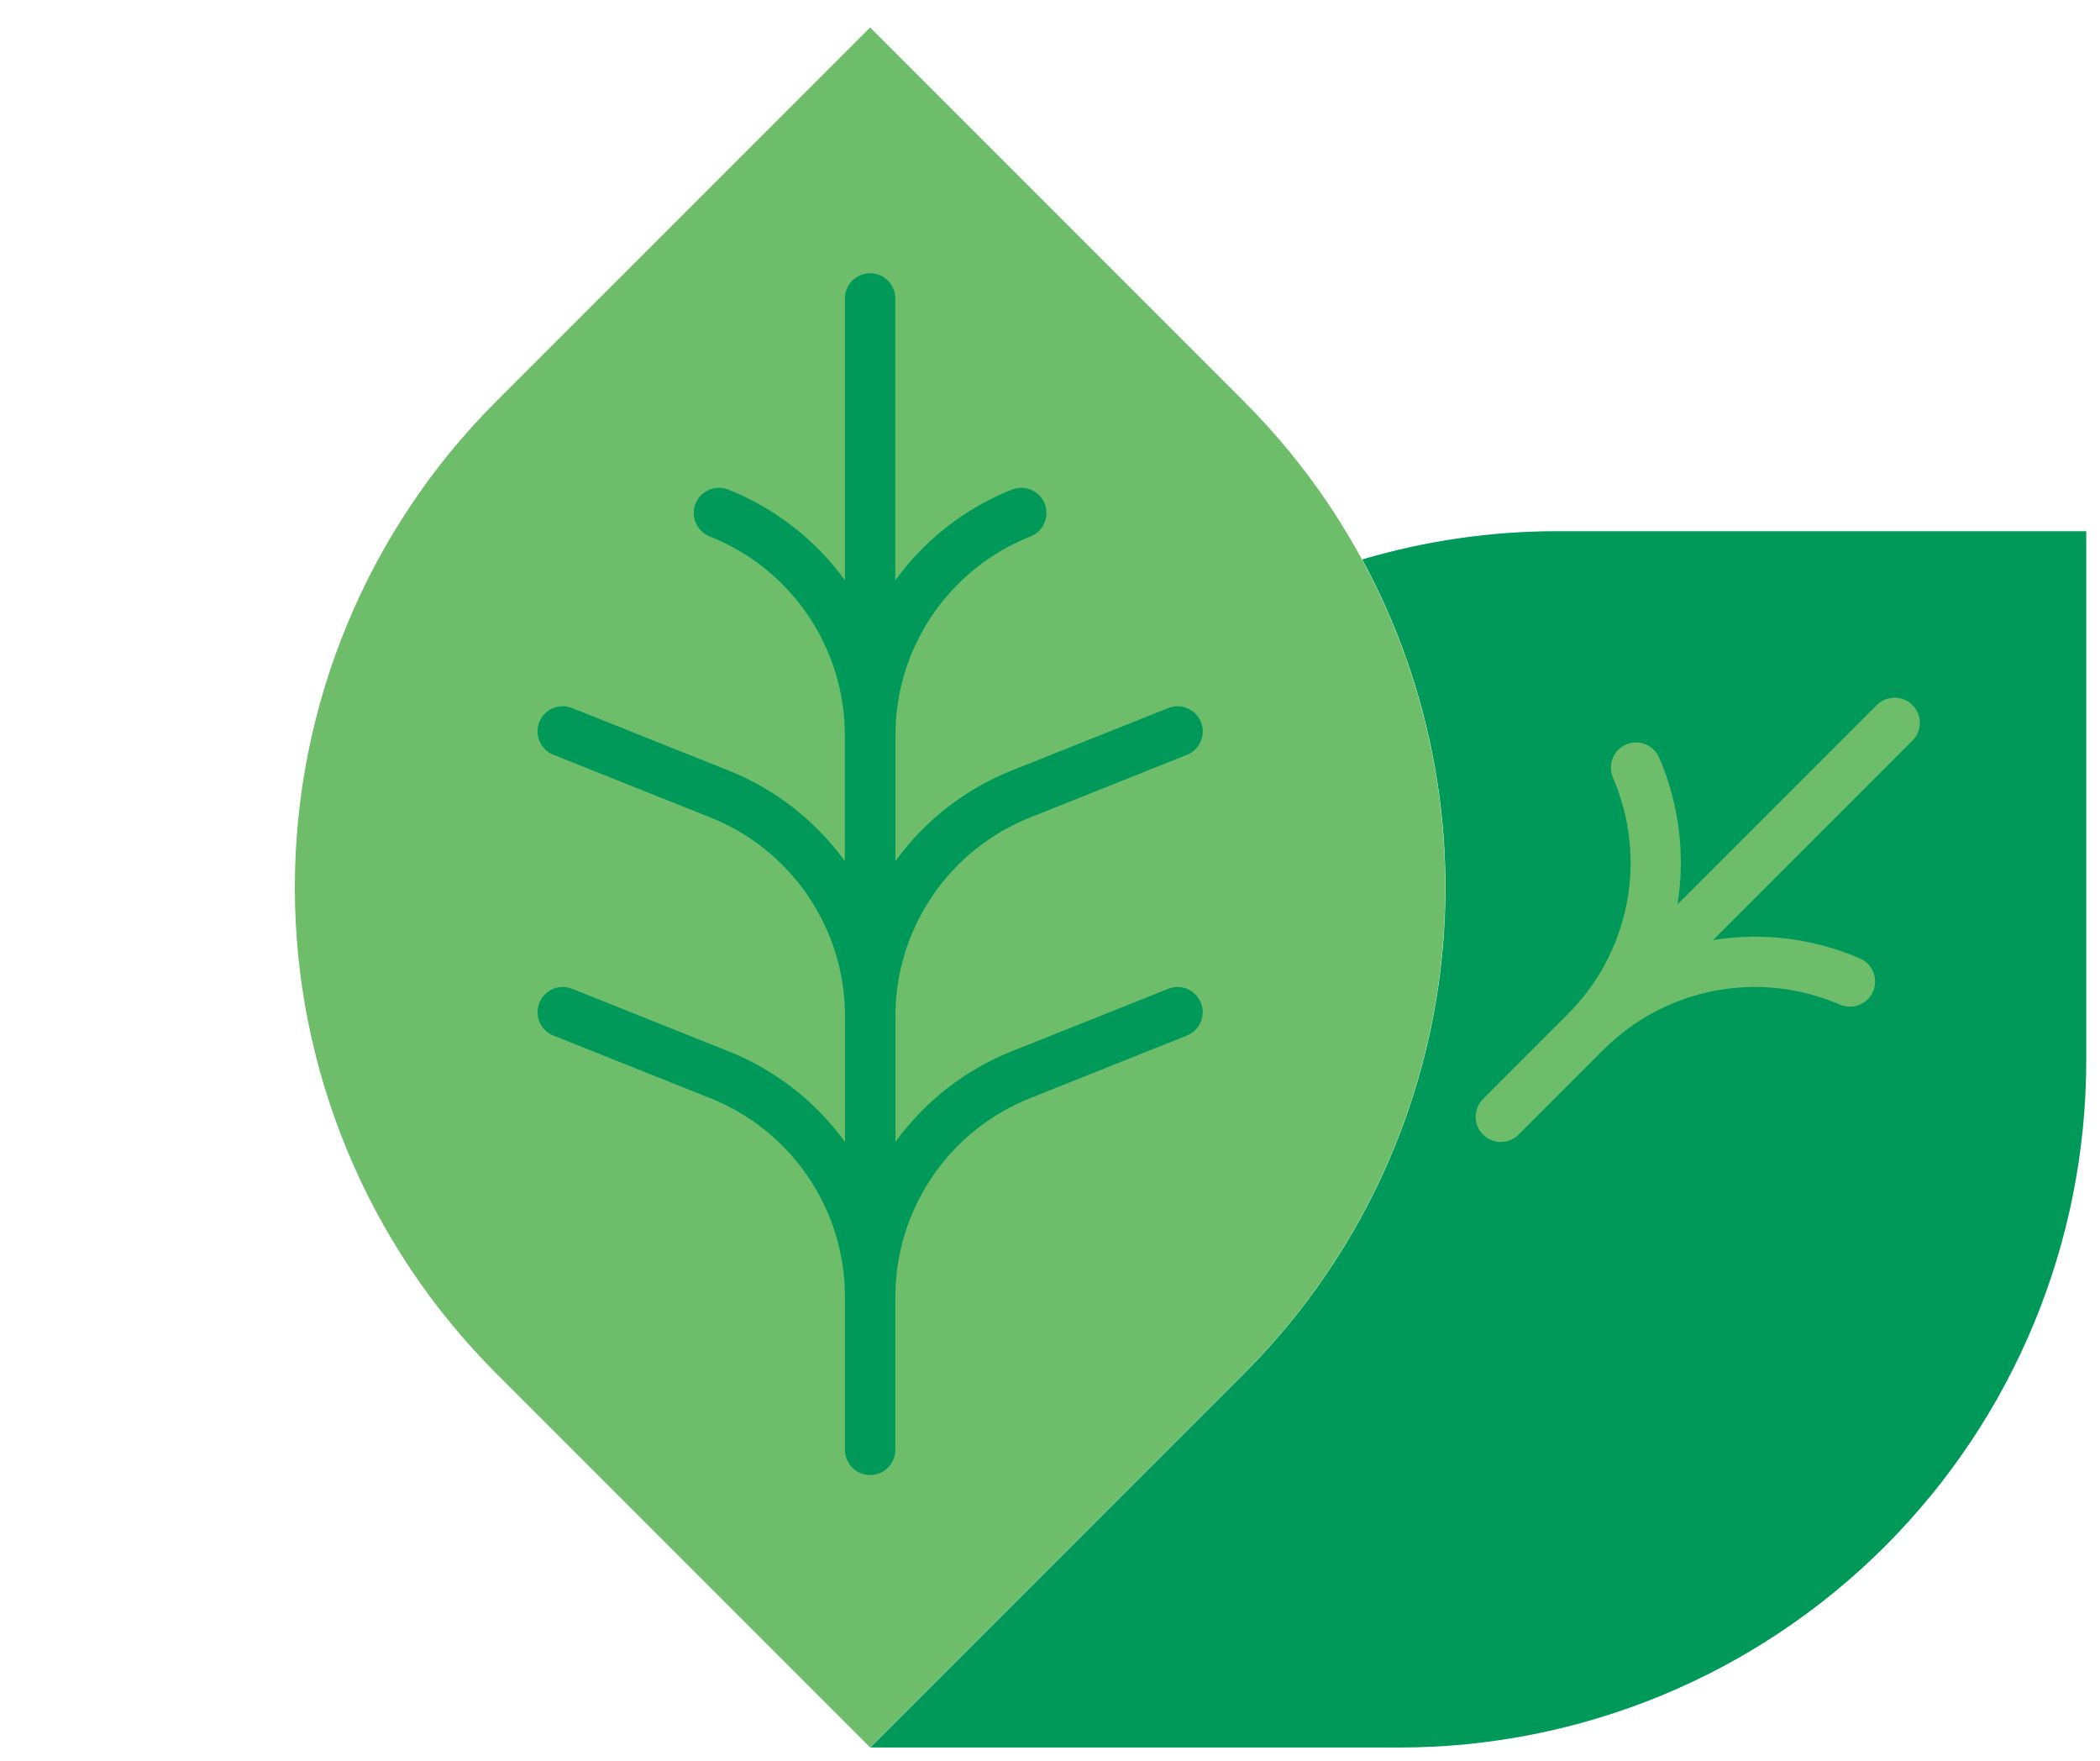 <svg width="68" height="57" viewBox="0 0 68 57" fill="none" xmlns="http://www.w3.org/2000/svg">
<path d="M50.425 17.197C48.287 17.197 46.16 17.505 44.11 18.111C46.399 22.328 47.264 27.172 46.575 31.921C45.887 36.669 43.682 41.068 40.289 44.461L28.176 56.575H45.308C48.23 56.575 51.123 55.999 53.822 54.882C56.521 53.764 58.974 52.125 61.039 50.059C63.105 47.993 64.744 45.541 65.862 42.842C66.98 40.142 67.555 37.249 67.555 34.328V17.197H50.425Z" fill="#009959"/>
<path d="M16.062 13L28.174 0.889L40.285 13C44.456 17.172 46.799 22.829 46.799 28.729C46.799 34.628 44.456 40.286 40.285 44.457L28.173 56.569L16.062 44.458C11.891 40.286 9.547 34.628 9.547 28.729C9.547 22.829 11.891 17.171 16.062 13L16.062 13Z" fill="#6EBD6A"/>
<path d="M37.831 32.011L32.77 34.031C31.258 34.633 29.948 35.652 28.994 36.97V32.923C28.989 31.53 29.404 30.168 30.185 29.015C30.967 27.861 32.078 26.97 33.373 26.458L38.434 24.438C38.635 24.358 38.795 24.201 38.881 24.002C38.966 23.803 38.969 23.579 38.888 23.378C38.808 23.177 38.651 23.016 38.452 22.931C38.254 22.846 38.029 22.843 37.828 22.923L32.77 24.941C31.258 25.542 29.948 26.561 28.994 27.879V23.831C28.989 22.437 29.404 21.075 30.185 19.922C30.967 18.768 32.078 17.877 33.373 17.365C33.574 17.285 33.735 17.128 33.82 16.929C33.905 16.73 33.908 16.506 33.828 16.305C33.747 16.104 33.59 15.943 33.392 15.858C33.193 15.773 32.968 15.77 32.767 15.85C31.255 16.452 29.945 17.471 28.99 18.789V9.661C28.99 9.554 28.969 9.448 28.928 9.349C28.887 9.25 28.827 9.16 28.752 9.085C28.676 9.009 28.586 8.949 28.487 8.908C28.388 8.867 28.282 8.846 28.175 8.846C28.068 8.846 27.962 8.867 27.863 8.908C27.764 8.949 27.674 9.009 27.598 9.085C27.523 9.16 27.463 9.25 27.422 9.349C27.381 9.448 27.36 9.554 27.36 9.661V18.789C26.405 17.471 25.095 16.452 23.583 15.85C23.382 15.77 23.157 15.773 22.959 15.858C22.76 15.943 22.603 16.104 22.523 16.305C22.442 16.506 22.445 16.73 22.53 16.929C22.616 17.128 22.776 17.285 22.977 17.365C24.273 17.877 25.384 18.768 26.165 19.922C26.946 21.075 27.362 22.438 27.357 23.831V27.879C26.402 26.561 25.092 25.542 23.58 24.941L18.525 22.921C18.325 22.841 18.1 22.844 17.901 22.929C17.702 23.014 17.546 23.175 17.465 23.376C17.385 23.576 17.388 23.801 17.473 24C17.558 24.199 17.719 24.355 17.92 24.436L22.982 26.456C24.278 26.968 25.39 27.859 26.171 29.013C26.953 30.167 27.368 31.53 27.363 32.923V36.972C26.408 35.654 25.098 34.635 23.586 34.034L18.525 32.011C18.426 31.972 18.32 31.952 18.213 31.953C18.105 31.955 18 31.977 17.901 32.019C17.803 32.061 17.714 32.123 17.639 32.199C17.564 32.276 17.505 32.367 17.465 32.466C17.425 32.565 17.406 32.672 17.407 32.779C17.408 32.886 17.431 32.992 17.473 33.09C17.515 33.189 17.576 33.278 17.653 33.353C17.73 33.427 17.82 33.486 17.92 33.526L22.982 35.546C24.277 36.058 25.388 36.949 26.17 38.103C26.951 39.256 27.366 40.618 27.361 42.011V46.938C27.361 47.155 27.447 47.362 27.6 47.515C27.753 47.668 27.96 47.754 28.177 47.754C28.393 47.754 28.6 47.668 28.753 47.515C28.906 47.362 28.992 47.155 28.992 46.938V42.011C28.987 40.618 29.403 39.256 30.184 38.103C30.965 36.949 32.076 36.058 33.372 35.546L38.432 33.526C38.532 33.486 38.623 33.427 38.699 33.353C38.776 33.278 38.837 33.189 38.879 33.09C38.921 32.992 38.944 32.886 38.945 32.779C38.947 32.672 38.927 32.565 38.887 32.466C38.847 32.367 38.788 32.276 38.713 32.199C38.639 32.123 38.549 32.061 38.451 32.019C38.352 31.977 38.247 31.955 38.14 31.953C38.032 31.952 37.926 31.972 37.827 32.011H37.831Z" fill="#009959"/>
<path d="M61.927 22.825C61.774 22.672 61.567 22.587 61.351 22.587C61.135 22.587 60.927 22.672 60.774 22.825L54.32 29.28C54.577 27.673 54.371 26.026 53.727 24.531C53.642 24.332 53.481 24.175 53.28 24.095C53.08 24.015 52.855 24.018 52.656 24.103C52.457 24.188 52.301 24.349 52.221 24.55C52.14 24.751 52.143 24.976 52.228 25.174C52.783 26.453 52.939 27.869 52.676 29.237C52.413 30.605 51.743 31.863 50.755 32.844L48.021 35.579C47.946 35.655 47.886 35.745 47.845 35.844C47.804 35.943 47.783 36.049 47.783 36.156C47.783 36.263 47.804 36.369 47.845 36.468C47.886 36.567 47.947 36.656 48.022 36.732C48.098 36.808 48.188 36.868 48.287 36.909C48.386 36.95 48.492 36.971 48.599 36.97C48.706 36.97 48.812 36.949 48.911 36.908C49.01 36.867 49.1 36.807 49.175 36.731L51.911 33.995C52.893 33.008 54.15 32.339 55.518 32.077C56.885 31.814 58.3 31.97 59.578 32.524C59.676 32.567 59.782 32.59 59.889 32.591C59.997 32.593 60.103 32.574 60.203 32.534C60.303 32.494 60.394 32.435 60.471 32.361C60.548 32.286 60.609 32.196 60.652 32.098C60.694 31.999 60.716 31.893 60.718 31.786C60.719 31.678 60.699 31.572 60.659 31.472C60.619 31.373 60.56 31.282 60.485 31.205C60.41 31.129 60.32 31.068 60.221 31.026C58.727 30.381 57.08 30.176 55.473 30.433L61.927 23.978C62.08 23.825 62.166 23.618 62.166 23.401C62.166 23.185 62.08 22.978 61.927 22.825Z" fill="#6EBD6A"/>
</svg>

